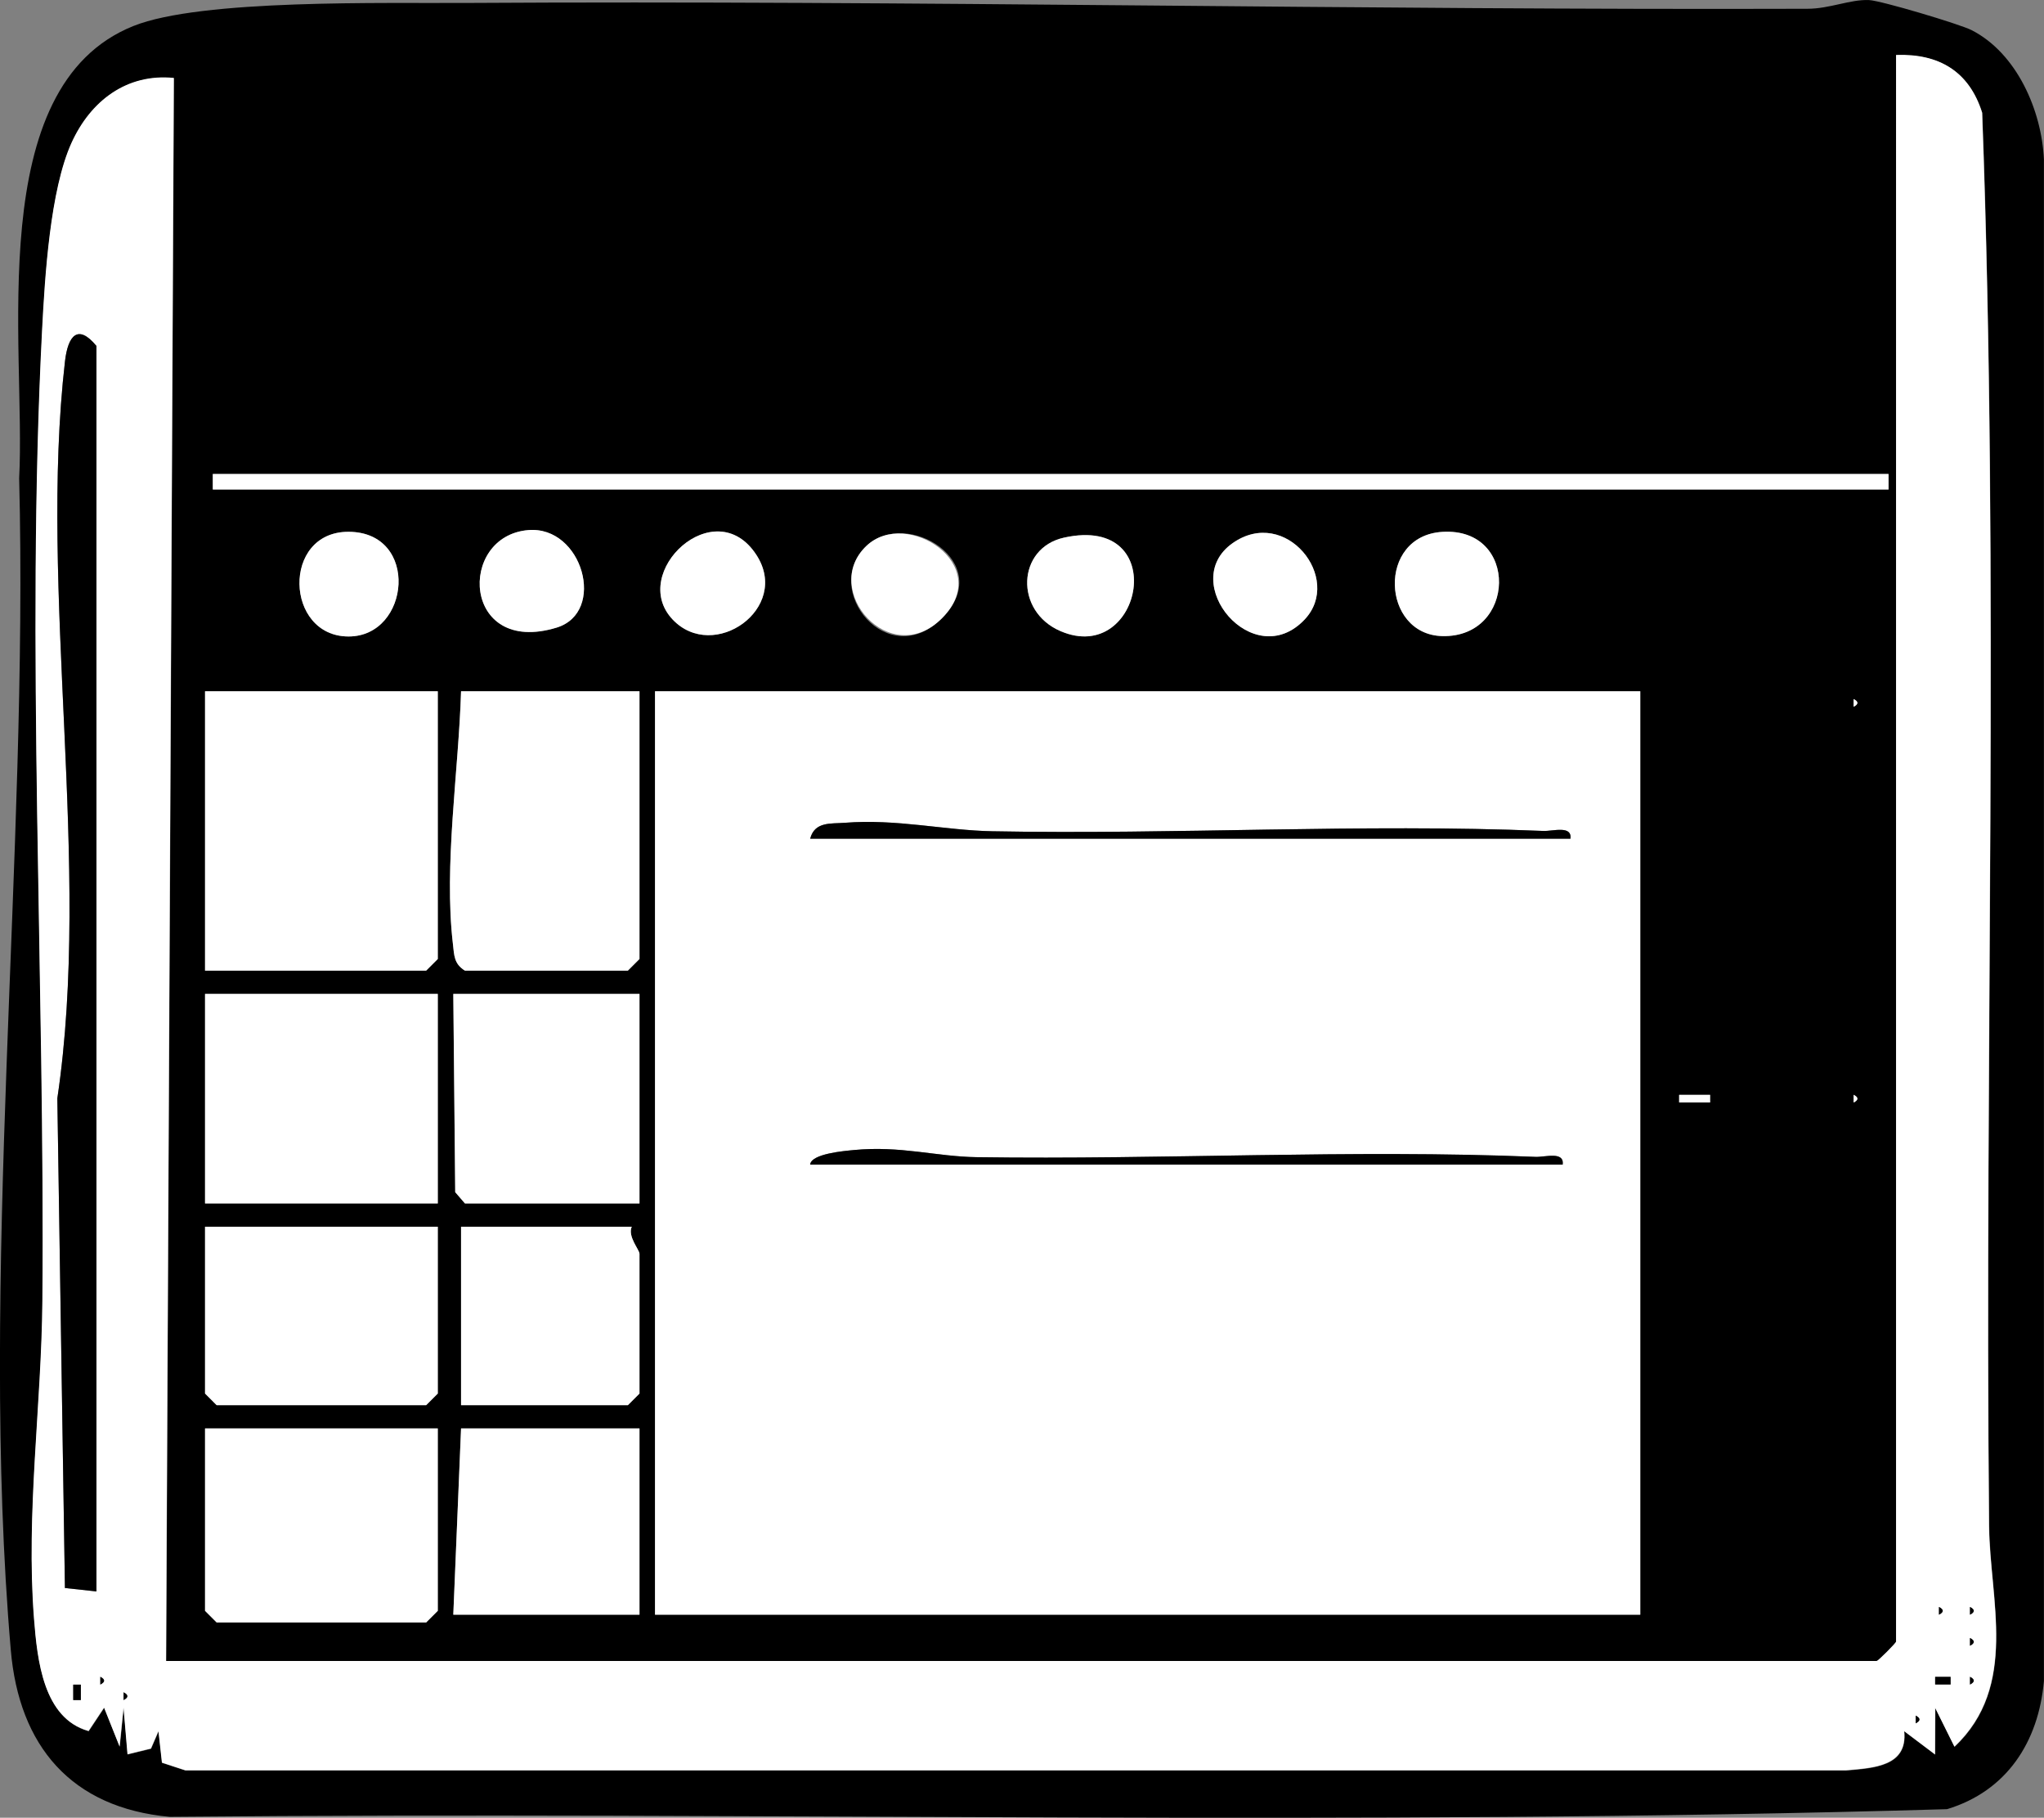 <?xml version="1.0" encoding="UTF-8"?>
<svg id="_레이어_2" data-name="레이어 2" xmlns="http://www.w3.org/2000/svg" viewBox="0 0 263.47 234.24">
  <rect x="0" y="0" width="263.47" height="234.24" fill="#808080" stroke="none"/>
  <defs>
    <style>
      .cls-1 {
        fill: #fff;
      }
    </style>
  </defs>
  <g id="_레이어_1-2" data-name="레이어 1">
    <g>
      <path class="cls-1" d="M109.95,165.58l-.95,3.36c.82,2.85,19.04,5.27,22.46,5.62,5.22.53,12.56.85,17.94,1.06,18.09.7,36.2-1.77,54.06-1.05,1.22.05,3.72-.75,3.48.99-18.36,1.92-37.03,2.72-55.54,2.06-8.86-.32-20.24-.88-28.94-2.06-3.18-.43-12.96-2.16-15.06-3.93-3.86-3.26,1.55-7.06,2.54-6.04Z"/>
      <path d="M60.22.38c57.61-.35,115.05.94,172.76.75,2.86,0,5.53-1.23,7.94-1.12,1.55.07,11.64,3.08,13.21,3.87,5.84,2.98,9.04,10.35,9.33,16.67v196.08c-.7,7.87-4.8,14.18-12.49,16.51-76.13,2.24-152.77.27-229.09.99-12.68-1.16-19.43-9.11-20.49-21.51-4.12-47.74,2.31-102.75,1.08-150.99C3.36,44.83-2.33,11.16,17.2,3.35,25.93-.15,49.68.45,60.22.38ZM244.43,7.08v204.5c0,.18-2.32,2.5-2.5,2.5H21.43l1-204c-6.08-.6-10.71,2.95-13.17,8.33-2.79,6.09-3.46,17.3-3.81,24.19-2.1,40.63.39,84.02.04,125.04-.12,13.46-2.15,27.37-1.08,40.99.42,5.34,1.19,12.84,7.03,14.47l2-3.01,2,5.01.51-4.99.51,5.99,3.02-.74.97-2.24.45,4.06,3.01.99h214.09c3.57-.31,7.93-.53,7.47-5.05l3.98,3,.02-5.99,2.48,4.99c8.28-7.81,4.55-18.97,4.46-28.45-.6-60.66,1.33-121.63-.89-182.11-1.67-5.32-5.55-7.63-11.06-7.44ZM243.43,61.08H27.43v2h216v-2ZM44.93,68.53c-8.66-.02-8.22,13.49,0,13.49,7.97,0,9.2-13.46,0-13.49ZM68.1,68.31c-9.18.76-8.53,16.27,3.64,12.57,6.47-1.97,3.34-13.14-3.64-12.57ZM86.7,79.83c5.28,5.58,15.28-1.43,10.8-8.32-5.34-8.22-16.52,2.27-10.8,8.32ZM185.91,68.54c-8.46.53-7.86,13.24,0,13.43,9.54.23,9.96-14.06,0-13.43ZM111.69,70.34c-5.96,5.65,2.78,16.4,9.78,9.28s-4.62-14.17-9.78-9.28ZM137.16,69.28c-6.09,1.34-6.43,9.5-.46,12.05,10.59,4.54,14.33-15.1.46-12.05ZM168.17,79.83c4.99-5.29-2.47-14.67-9.31-9.82-7.11,5.04,2.71,16.81,9.31,9.82ZM56.43,89.08h-30v36h28.5l1.5-1.5v-34.5ZM82.43,89.08h-23c-.31,10.2-2.24,22.44-1.05,32.55.17,1.46.12,2.57,1.55,3.45h21l1.5-1.5v-34.5ZM211.43,89.08h-127v119h127v-119ZM238.93,90.08v1c.65-.33.65-.67,0-1ZM56.43,128.08h-30v27h30v-27ZM82.43,128.08h-24l.24,25.54,1.26,1.46h22.5v-27ZM220.43,141.09h-3.99v.98h3.99v-.98ZM238.93,141.08v1c.65-.33.65-.67,0-1ZM56.43,158.08h-30v21.5l1.5,1.5h27l1.5-1.5v-21.5ZM81.43,158.08h-22v23h21.5l1.5-1.5v-18c0-.54-1.55-2.22-1-3.5ZM56.43,184.08h-30v23.5l1.5,1.5h27l1.5-1.5v-23.5ZM82.43,184.08h-23l-1,24h24v-24Z"/>
      <path class="cls-1" d="M211.43,89.08v119h-127v-119h127ZM104.43,108.08h98c.22-1.76-2.26-.95-3.49-1-23.41-.97-47.53.49-71.05.04-6.11-.12-12.32-1.63-19.01-1.09-1.76.14-3.86-.19-4.45,2.05ZM104.43,150.08h97c.22-1.76-2.26-.95-3.49-1-23.71-.99-48.22.39-72.05.04-5.28-.08-9.78-1.5-15.83-.92-1.12.11-5.52.46-5.63,1.88Z"/>
      <path class="cls-1" d="M244.43,7.08c5.51-.19,9.39,2.12,11.06,7.44,2.23,60.47.29,121.45.89,182.11.09,9.48,3.83,20.63-4.46,28.45l-2.48-4.99-.02,5.99-3.98-3c.46,4.52-3.9,4.74-7.47,5.04H23.88s-3.01-.98-3.01-.98l-.45-4.06-.97,2.24-3.02.74-.51-5.99-.51,4.99-2-5.01-2,3.01c-5.84-1.64-6.61-9.13-7.03-14.47-1.06-13.61.97-27.53,1.08-40.99.35-41.02-2.13-84.41-.04-125.04.36-6.89,1.03-18.09,3.81-24.19,2.46-5.38,7.1-8.93,13.17-8.33l-1,204h220.5c.18,0,2.5-2.32,2.5-2.5V7.08ZM12.43,205.08V44.58c-2.4-2.9-3.67-1.31-4.05,1.95-3.43,29.64,3.49,64.94-.99,95.01l.98,63.1,4.06.44ZM249.93,207.08v1c.65-.33.65-.67,0-1ZM253.93,207.08v1c.65-.33.65-.67,0-1ZM253.93,211.08v1c.65-.33.65-.67,0-1ZM12.93,216.08v1c.65-.33.65-.67,0-1ZM251.43,216.09h-1.99v.98h1.99v-.98ZM253.93,216.08v1c.65-.33.65-.67,0-1ZM10.42,219.08v-1.99h-.98v1.99h.98ZM15.93,218.08v1c.65-.33.65-.67,0-1ZM246.93,221.08v1c.65-.33.65-.67,0-1Z"/>
      <polygon class="cls-1" points="56.43 89.08 56.43 123.58 54.93 125.08 26.43 125.08 26.43 89.08 56.43 89.08"/>
      <path class="cls-1" d="M82.43,89.08v34.5l-1.5,1.5h-21c-1.43-.88-1.38-1.99-1.55-3.45-1.19-10.11.75-22.35,1.05-32.55h23Z"/>
      <rect class="cls-1" x="26.43" y="128.08" width="30" height="27"/>
      <polygon class="cls-1" points="56.43 184.08 56.43 207.58 54.93 209.08 27.93 209.08 26.43 207.58 26.43 184.08 56.43 184.08"/>
      <polygon class="cls-1" points="56.43 158.08 56.43 179.58 54.93 181.08 27.93 181.08 26.43 179.58 26.43 158.08 56.43 158.08"/>
      <polygon class="cls-1" points="82.43 128.08 82.43 155.08 59.93 155.08 58.68 153.63 58.43 128.08 82.43 128.08"/>
      <polygon class="cls-1" points="82.43 184.08 82.43 208.08 58.43 208.08 59.43 184.08 82.43 184.08"/>
      <path class="cls-1" d="M81.43,158.08c-.55,1.28,1,2.96,1,3.5v18l-1.5,1.5h-21.5v-23h22Z"/>
      <rect class="cls-1" x="27.43" y="61.08" width="216" height="2"/>
      <path class="cls-1" d="M137.16,69.28c13.87-3.05,10.13,16.59-.46,12.05-5.97-2.56-5.63-10.71.46-12.05Z"/>
      <path class="cls-1" d="M185.91,68.54c9.96-.62,9.54,13.67,0,13.43-7.85-.19-8.46-12.91,0-13.43Z"/>
      <path class="cls-1" d="M68.1,68.31c6.99-.58,10.12,10.6,3.64,12.57-12.17,3.7-12.83-11.81-3.64-12.57Z"/>
      <path class="cls-1" d="M111.69,70.34c5.16-4.89,16.51,2.45,9.78,9.28s-15.75-3.64-9.78-9.28Z"/>
      <path class="cls-1" d="M86.7,79.83c-5.72-6.04,5.46-16.54,10.8-8.32,4.48,6.89-5.52,13.9-10.8,8.32Z"/>
      <path class="cls-1" d="M44.93,68.53c9.2.03,7.97,13.49,0,13.49-8.22,0-8.66-13.51,0-13.49Z"/>
      <path class="cls-1" d="M168.17,79.83c-6.61,7-16.42-4.78-9.31-9.82,6.85-4.85,14.3,4.53,9.31,9.82Z"/>
      <rect class="cls-1" x="216.44" y="141.09" width="3.99" height=".98"/>
      <path class="cls-1" d="M238.93,141.08c.65.33.65.67,0,1v-1Z"/>
      <path class="cls-1" d="M238.93,90.08c.65.33.65.67,0,1v-1Z"/>
      <path d="M104.43,108.08c.58-2.24,2.69-1.91,4.45-2.05,6.69-.53,12.9.98,19.01,1.09,23.52.45,47.64-1.01,71.05-.04,1.23.05,3.71-.76,3.49,1h-98Z"/>
      <path d="M104.43,150.08c.1-1.42,4.5-1.77,5.63-1.88,6.05-.58,10.55.84,15.83.92,23.83.35,48.34-1.03,72.05-.04,1.23.05,3.71-.76,3.49,1h-97Z"/>
      <path d="M12.43,205.08l-4.06-.44-.98-63.1c4.49-30.06-2.43-65.37.99-95.01.38-3.26,1.65-4.86,4.05-1.95v160.5Z"/>
      <rect x="9.44" y="217.09" width=".98" height="1.99"/>
      <rect x="249.44" y="216.09" width="1.99" height=".98"/>
      <path d="M246.93,221.08c.65.33.65.67,0,1v-1Z"/>
      <path d="M15.93,218.08c.65.33.65.67,0,1v-1Z"/>
      <path d="M253.93,216.08c.65.33.65.67,0,1v-1Z"/>
      <path d="M12.93,216.08c.65.33.65.67,0,1v-1Z"/>
      <path d="M253.93,211.08c.65.33.65.67,0,1v-1Z"/>
      <path d="M253.93,207.08c.65.33.65.67,0,1v-1Z"/>
      <path d="M249.93,207.08c.65.33.65.67,0,1v-1Z"/>
    </g>
  </g>
</svg>